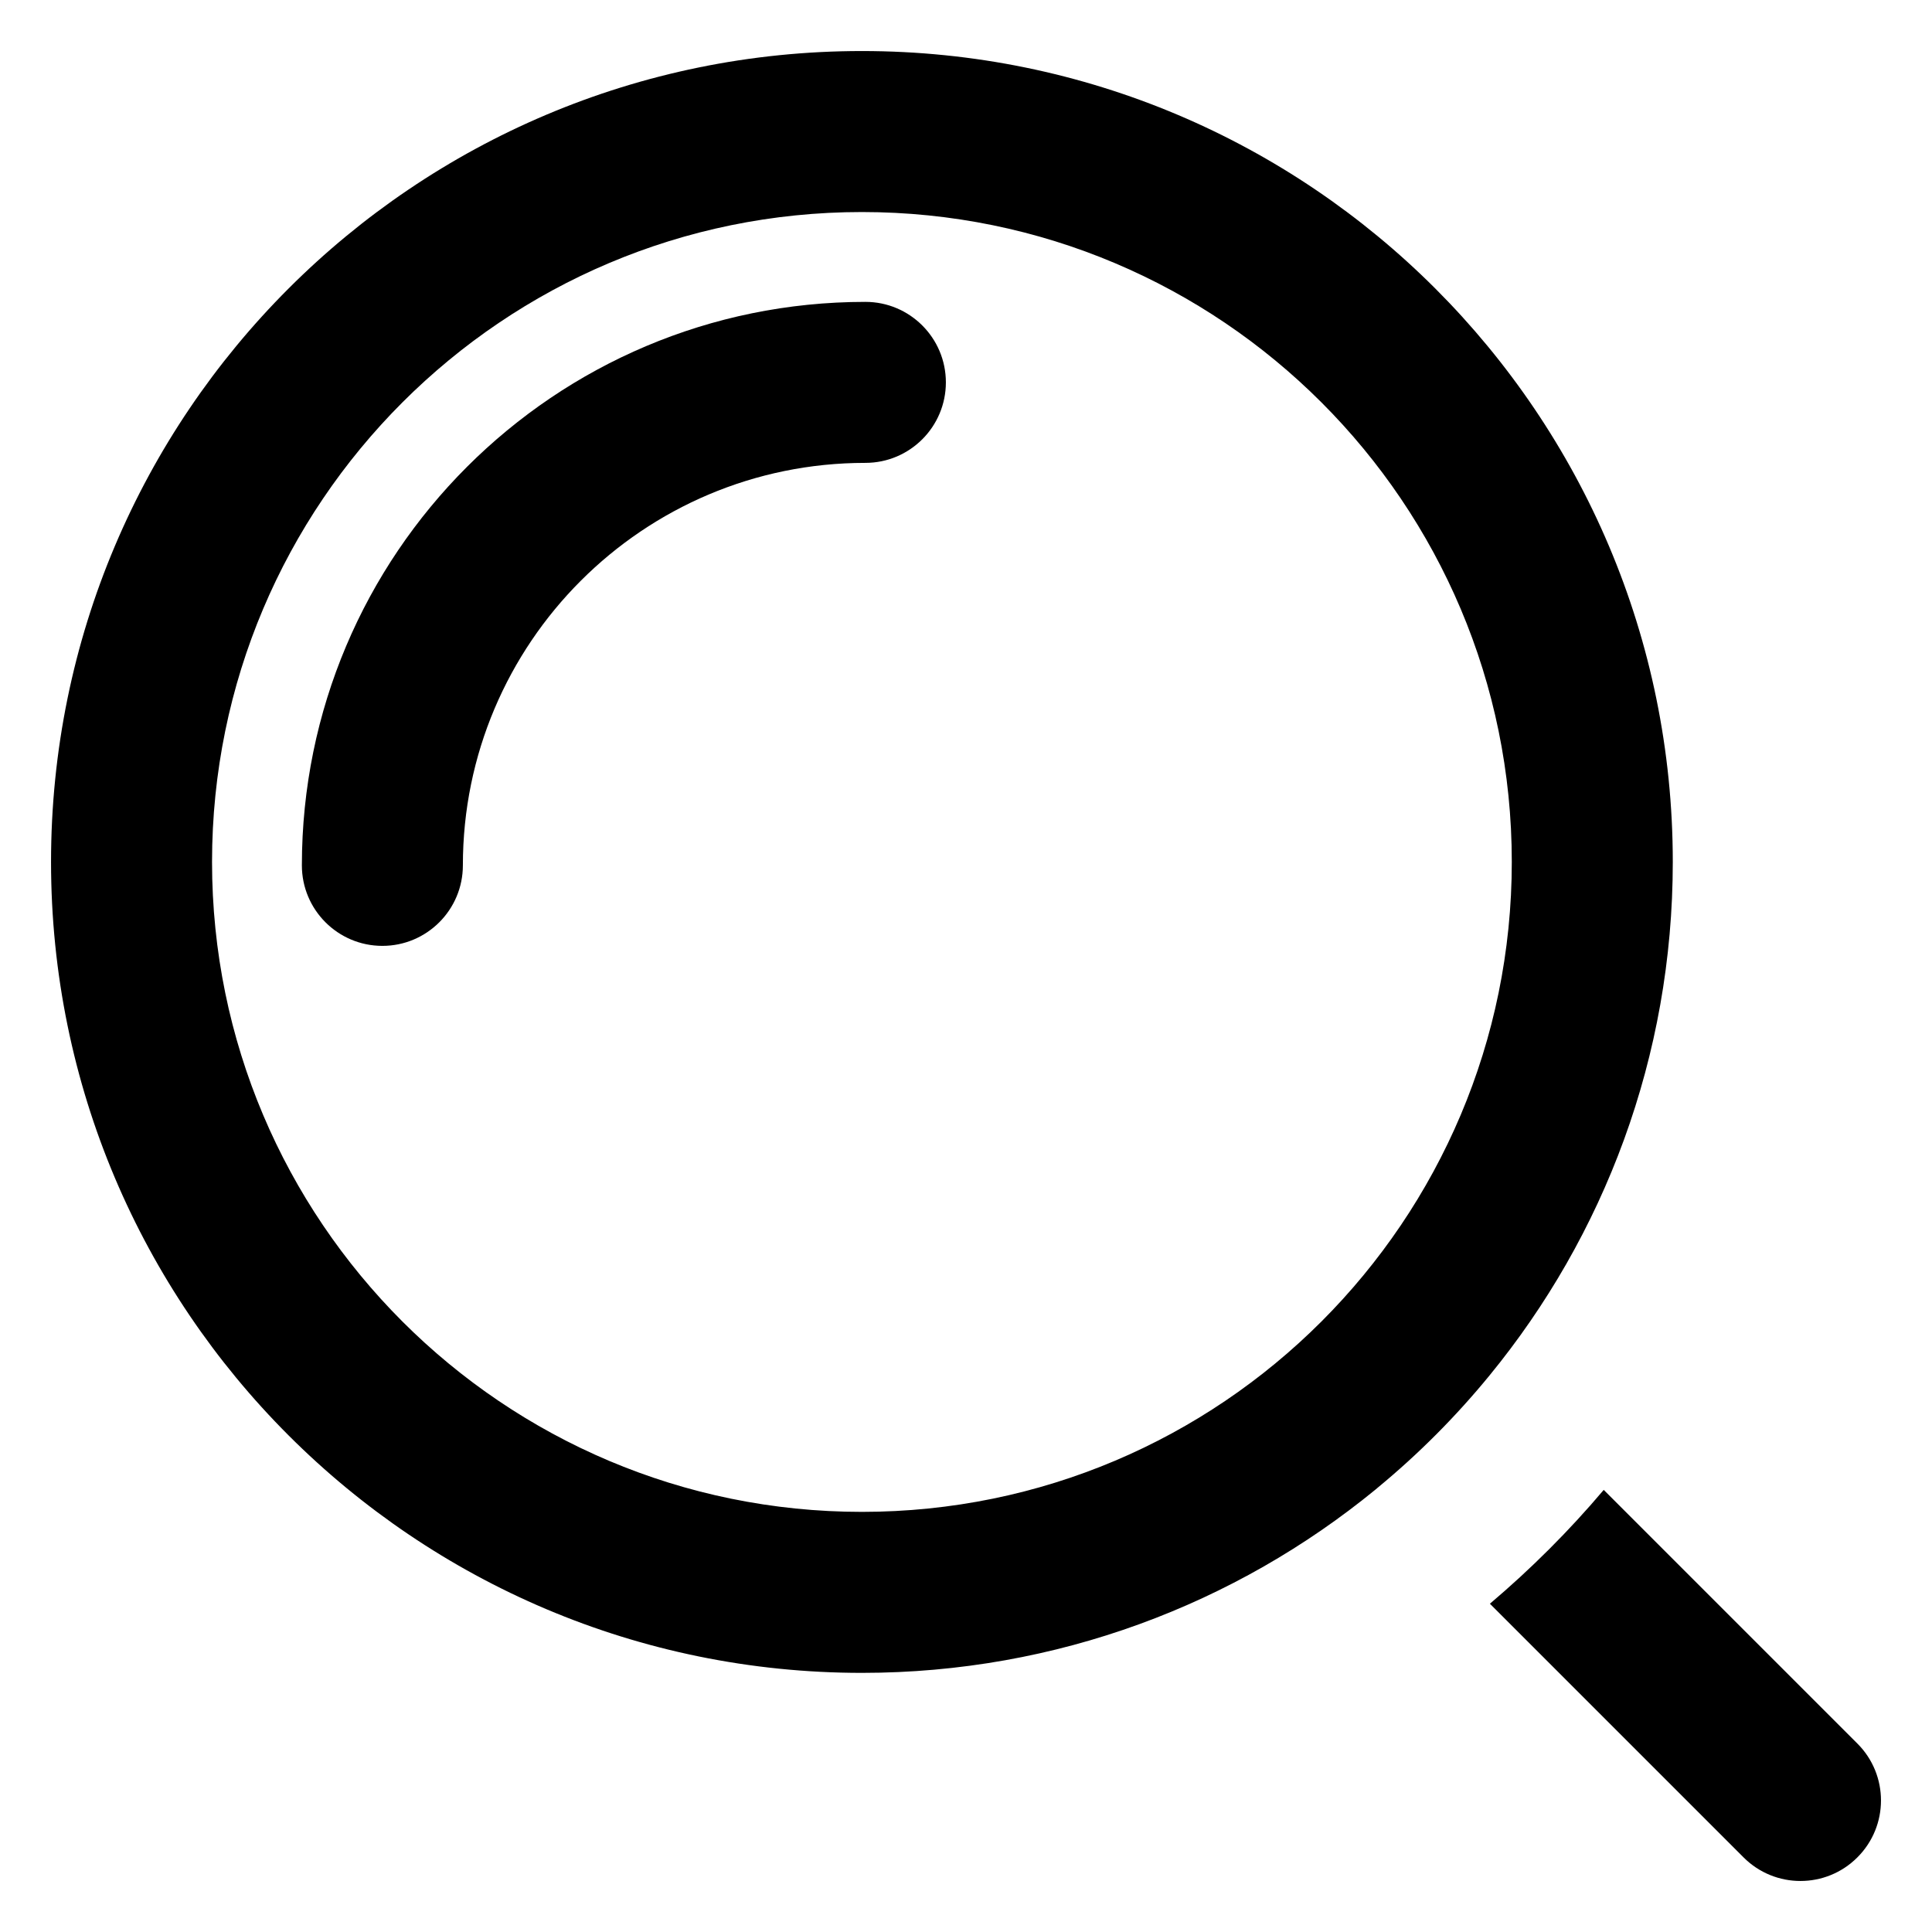 <svg width="24" height="24" viewBox="0 0 24 24" fill="none" xmlns="http://www.w3.org/2000/svg">
<path d="M10.75 5.75C7.989 5.75 5.75 7.989 5.75 10.75C5.75 11.302 5.302 11.75 4.75 11.75C4.198 11.75 3.75 11.302 3.75 10.75C3.75 6.884 6.884 3.75 10.75 3.75C11.302 3.75 11.75 4.198 11.75 4.75C11.75 5.302 11.302 5.75 10.75 5.75Z" fill="black"/>
<path fill-rule="evenodd" clip-rule="evenodd" d="M18.502 17.088C19.926 15.351 20.78 13.129 20.78 10.707C20.78 5.144 16.271 0.634 10.707 0.634C5.144 0.634 0.634 5.144 0.634 10.707C0.634 16.271 5.144 20.781 10.707 20.781C13.129 20.781 15.351 19.926 17.088 18.503C17.097 18.495 17.106 18.488 17.115 18.48C17.621 18.063 18.086 17.596 18.502 17.088ZM10.707 18.781C15.166 18.781 18.78 15.166 18.78 10.707C18.78 6.249 15.166 2.634 10.707 2.634C6.249 2.634 2.634 6.249 2.634 10.707C2.634 15.166 6.249 18.781 10.707 18.781Z" fill="black"/>
<path d="M21.659 23.073L18.508 19.922C19.017 19.491 19.491 19.018 19.922 18.508L23.073 21.659C23.464 22.049 23.464 22.683 23.073 23.073C22.683 23.464 22.049 23.464 21.659 23.073Z" fill="black"/>
</svg>
